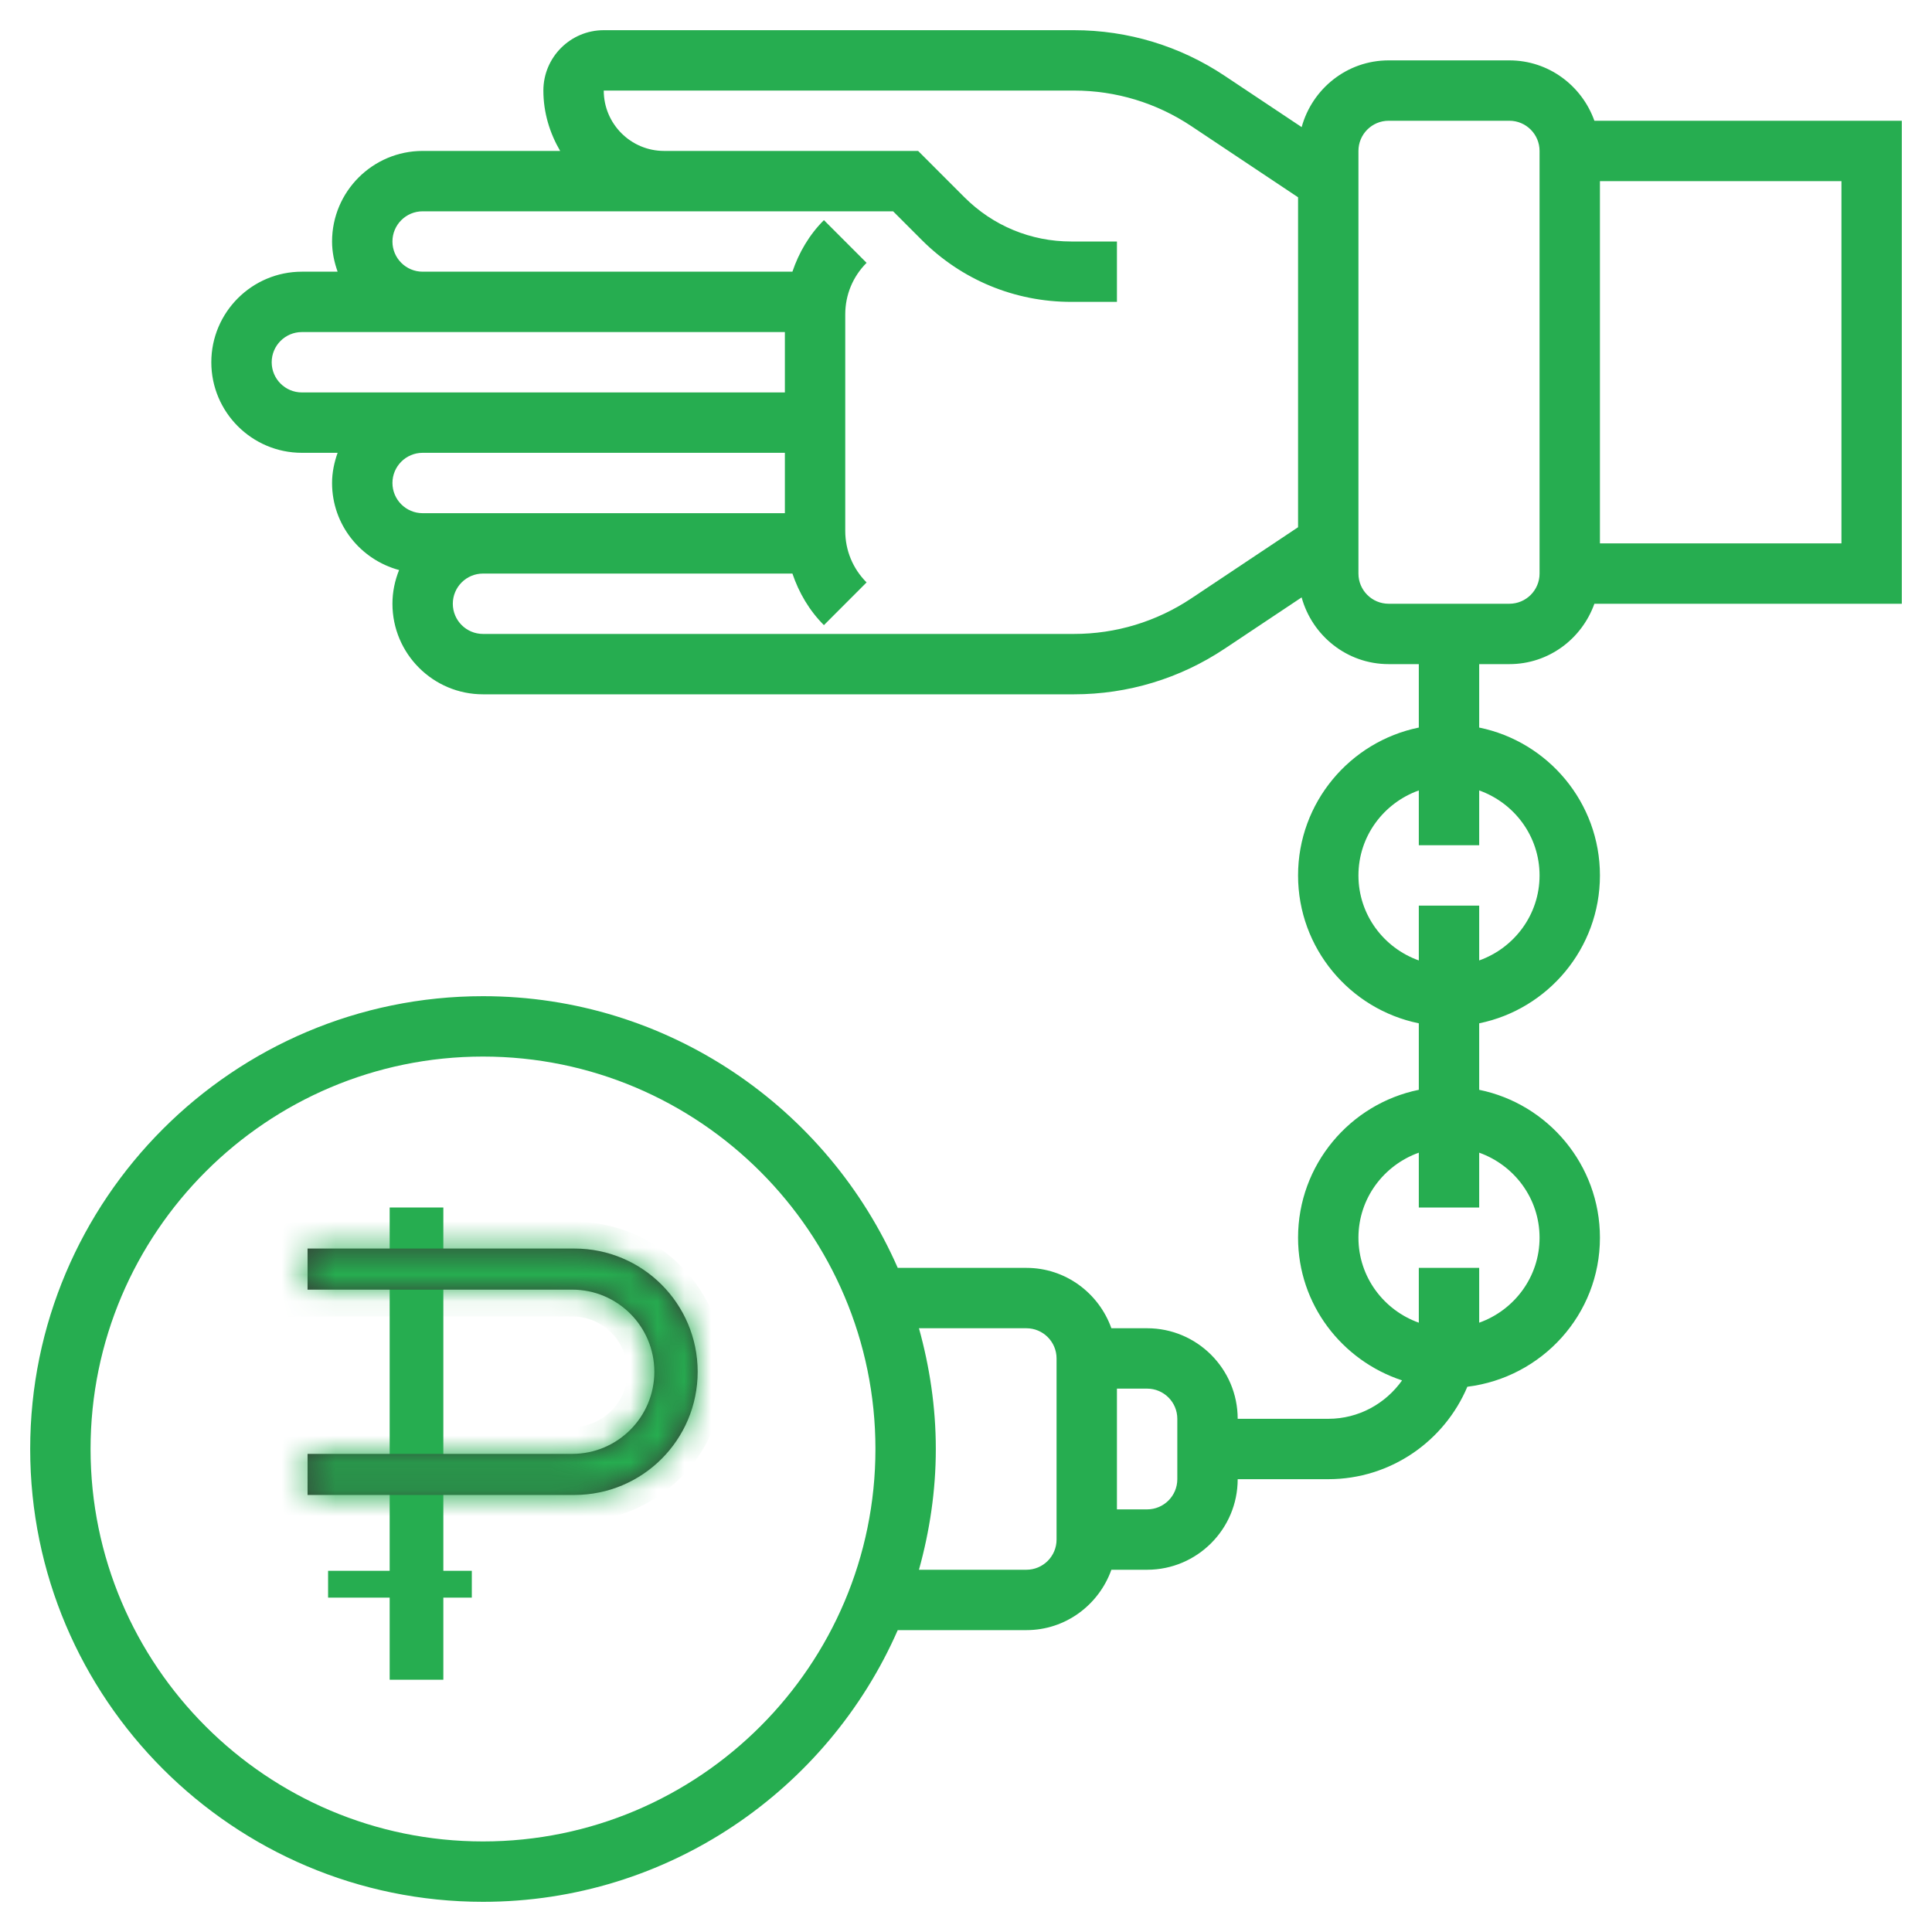 <svg width="72" height="72" viewBox="0 0 72 72" fill="none" xmlns="http://www.w3.org/2000/svg">
<path d="M56.25 24.75C57.715 24.75 58.952 23.806 59.418 22.5H70.875V4.5H59.418C58.952 3.194 57.715 2.25 56.25 2.25H51.75C50.199 2.25 48.901 3.309 48.509 4.737L45.641 2.826C43.973 1.713 42.031 1.125 40.025 1.125H22.5C21.259 1.125 20.25 2.134 20.25 3.375C20.25 4.199 20.488 4.96 20.875 5.625H15.75C13.889 5.625 12.375 7.139 12.375 9C12.375 9.396 12.456 9.772 12.582 10.125H11.25C9.389 10.125 7.875 11.639 7.875 13.5C7.875 15.361 9.389 16.875 11.25 16.875H12.582C12.456 17.228 12.375 17.604 12.375 18C12.375 19.556 13.438 20.856 14.873 21.244C14.716 21.634 14.625 22.056 14.625 22.5C14.625 24.361 16.139 25.875 18 25.875H40.025C42.031 25.875 43.973 25.287 45.641 24.174L48.508 22.263C48.901 23.691 50.199 24.75 51.75 24.75H52.875V27.114C50.311 27.637 48.375 29.908 48.375 32.625C48.375 35.342 50.311 37.613 52.875 38.136V40.614C50.311 41.137 48.375 43.408 48.375 46.125C48.375 48.612 50.008 50.703 52.251 51.443C51.639 52.307 50.636 52.875 49.5 52.875H46.125C46.125 51.014 44.611 49.5 42.75 49.5H41.418C40.952 48.194 39.715 47.25 38.25 47.25H33.456C30.846 41.298 24.905 37.125 18 37.125C8.695 37.125 1.125 44.695 1.125 54C1.125 63.305 8.695 70.875 18 70.875C24.905 70.875 30.846 66.702 33.456 60.75H38.25C39.715 60.75 40.952 59.806 41.418 58.5H42.75C44.611 58.5 46.125 56.986 46.125 55.125H49.5C51.829 55.125 53.83 53.702 54.684 51.68C57.461 51.338 59.625 48.993 59.625 46.125C59.625 43.409 57.689 41.137 55.125 40.614V38.136C57.689 37.613 59.625 35.342 59.625 32.625C59.625 29.908 57.689 27.637 55.125 27.114V24.75H56.25ZM18 68.625C9.936 68.625 3.375 62.064 3.375 54C3.375 45.936 9.936 39.375 18 39.375C26.064 39.375 32.625 45.936 32.625 54C32.625 62.064 26.064 68.625 18 68.625ZM39.375 57.375C39.375 57.996 38.871 58.5 38.25 58.5H34.247C34.645 57.065 34.875 55.56 34.875 54C34.875 52.44 34.645 50.935 34.247 49.5H38.25C38.871 49.5 39.375 50.004 39.375 50.625V57.375ZM43.875 55.125C43.875 55.746 43.371 56.25 42.75 56.25H41.625V51.75H42.75C43.371 51.75 43.875 52.254 43.875 52.875V55.125ZM57.375 46.125C57.375 47.59 56.431 48.827 55.125 49.293V47.25H52.875V49.293C51.569 48.827 50.625 47.59 50.625 46.125C50.625 44.66 51.569 43.423 52.875 42.957V45H55.125V42.957C56.431 43.423 57.375 44.66 57.375 46.125ZM57.375 32.625C57.375 34.09 56.431 35.327 55.125 35.793V33.75H52.875V35.793C51.569 35.327 50.625 34.09 50.625 32.625C50.625 31.16 51.569 29.923 52.875 29.457V31.5H55.125V29.457C56.431 29.923 57.375 31.16 57.375 32.625ZM68.625 20.25H59.625V6.75H68.625V20.25ZM10.125 13.5C10.125 12.88 10.629 12.375 11.25 12.375H15.75H29.25V14.625H15.75H11.25C10.629 14.625 10.125 14.12 10.125 13.5ZM15.75 16.875H29.25V19.125H18H15.75C15.129 19.125 14.625 18.62 14.625 18C14.625 17.38 15.129 16.875 15.75 16.875ZM44.394 22.302C43.096 23.167 41.586 23.625 40.025 23.625H18C17.379 23.625 16.875 23.12 16.875 22.5C16.875 21.88 17.379 21.375 18 21.375H29.531C29.773 22.088 30.157 22.749 30.705 23.297L32.295 21.705C31.782 21.192 31.5 20.51 31.5 19.784V11.716C31.5 10.99 31.782 10.308 32.295 9.795L30.705 8.204C30.157 8.751 29.773 9.412 29.531 10.125H15.75C15.129 10.125 14.625 9.62 14.625 9C14.625 8.38 15.129 7.875 15.75 7.875H24.75H33.284L34.352 8.944C35.84 10.431 37.818 11.25 39.921 11.25H41.625V9H39.921C38.419 9 37.006 8.415 35.943 7.353L34.216 5.625H33.75H24.75C23.509 5.625 22.5 4.616 22.5 3.375H40.025C41.586 3.375 43.095 3.833 44.394 4.698L48.375 7.352V19.648L44.394 22.302ZM50.625 21.375V5.625C50.625 5.005 51.129 4.5 51.75 4.5H56.25C56.871 4.5 57.375 5.005 57.375 5.625V21.375C57.375 21.995 56.871 22.5 56.25 22.5H51.75C51.129 22.5 50.625 21.995 50.625 21.375Z" fill="#26ad50"/>
<line x1="15.522" y1="45" x2="15.522" y2="62.599" stroke="#26ad50" stroke-width="2"/>
<mask id="path-3-inside-1" fill="white">
<path fill-rule="evenodd" clip-rule="evenodd" d="M5 51.109C5 51.113 5 51.117 5 51.121C5 51.125 5 51.129 5 51.133V51.109ZM11.462 55.712H21.409C23.945 55.712 26 53.657 26 51.121C26 48.586 23.945 46.53 21.409 46.53H11.462V48.061H21.324C23.014 48.061 24.385 49.431 24.385 51.121C24.385 52.812 23.014 54.182 21.324 54.182H11.462V55.712Z"/>
</mask>
<path fill-rule="evenodd" clip-rule="evenodd" d="M5 51.109C5 51.113 5 51.117 5 51.121C5 51.125 5 51.129 5 51.133V51.109ZM11.462 55.712H21.409C23.945 55.712 26 53.657 26 51.121C26 48.586 23.945 46.53 21.409 46.53H11.462V48.061H21.324C23.014 48.061 24.385 49.431 24.385 51.121C24.385 52.812 23.014 54.182 21.324 54.182H11.462V55.712Z" fill="#363636"/>
<path d="M5 51.109H6L4 51.105L5 51.109ZM5 51.133L4 51.137L6 51.133H5ZM11.462 55.712H10.462V56.712H11.462V55.712ZM11.462 46.53V45.53H10.462V46.53H11.462ZM11.462 48.061H10.462V49.061H11.462V48.061ZM11.462 54.182V53.182H10.462V54.182H11.462ZM6 51.121C6 51.119 6 51.116 6 51.113L4 51.105C4 51.111 4 51.116 4 51.121H6ZM6 51.13C6 51.127 6 51.124 6 51.121H4C4 51.127 4 51.132 4 51.137L6 51.13ZM6 51.133V51.109H4V51.133H6ZM21.409 54.712H11.462V56.712H21.409V54.712ZM25 51.121C25 53.105 23.392 54.712 21.409 54.712V56.712C24.497 56.712 27 54.209 27 51.121H25ZM21.409 47.53C23.392 47.53 25 49.138 25 51.121H27C27 48.033 24.497 45.53 21.409 45.53V47.53ZM11.462 47.53H21.409V45.53H11.462V47.53ZM10.462 46.53V48.061H12.462V46.53H10.462ZM21.324 47.061H11.462V49.061H21.324V47.061ZM25.385 51.121C25.385 48.879 23.567 47.061 21.324 47.061V49.061C22.462 49.061 23.385 49.983 23.385 51.121H25.385ZM21.324 55.182C23.567 55.182 25.385 53.364 25.385 51.121H23.385C23.385 52.26 22.462 53.182 21.324 53.182V55.182ZM11.462 55.182H21.324V53.182H11.462V55.182ZM10.462 54.182V55.712H12.462V54.182H10.462Z" fill="#26ad50" mask="url(#path-3-inside-1)"/>
<line x1="12.227" y1="59.039" x2="17.583" y2="59.039" stroke="#26ad50"/>
</svg>
